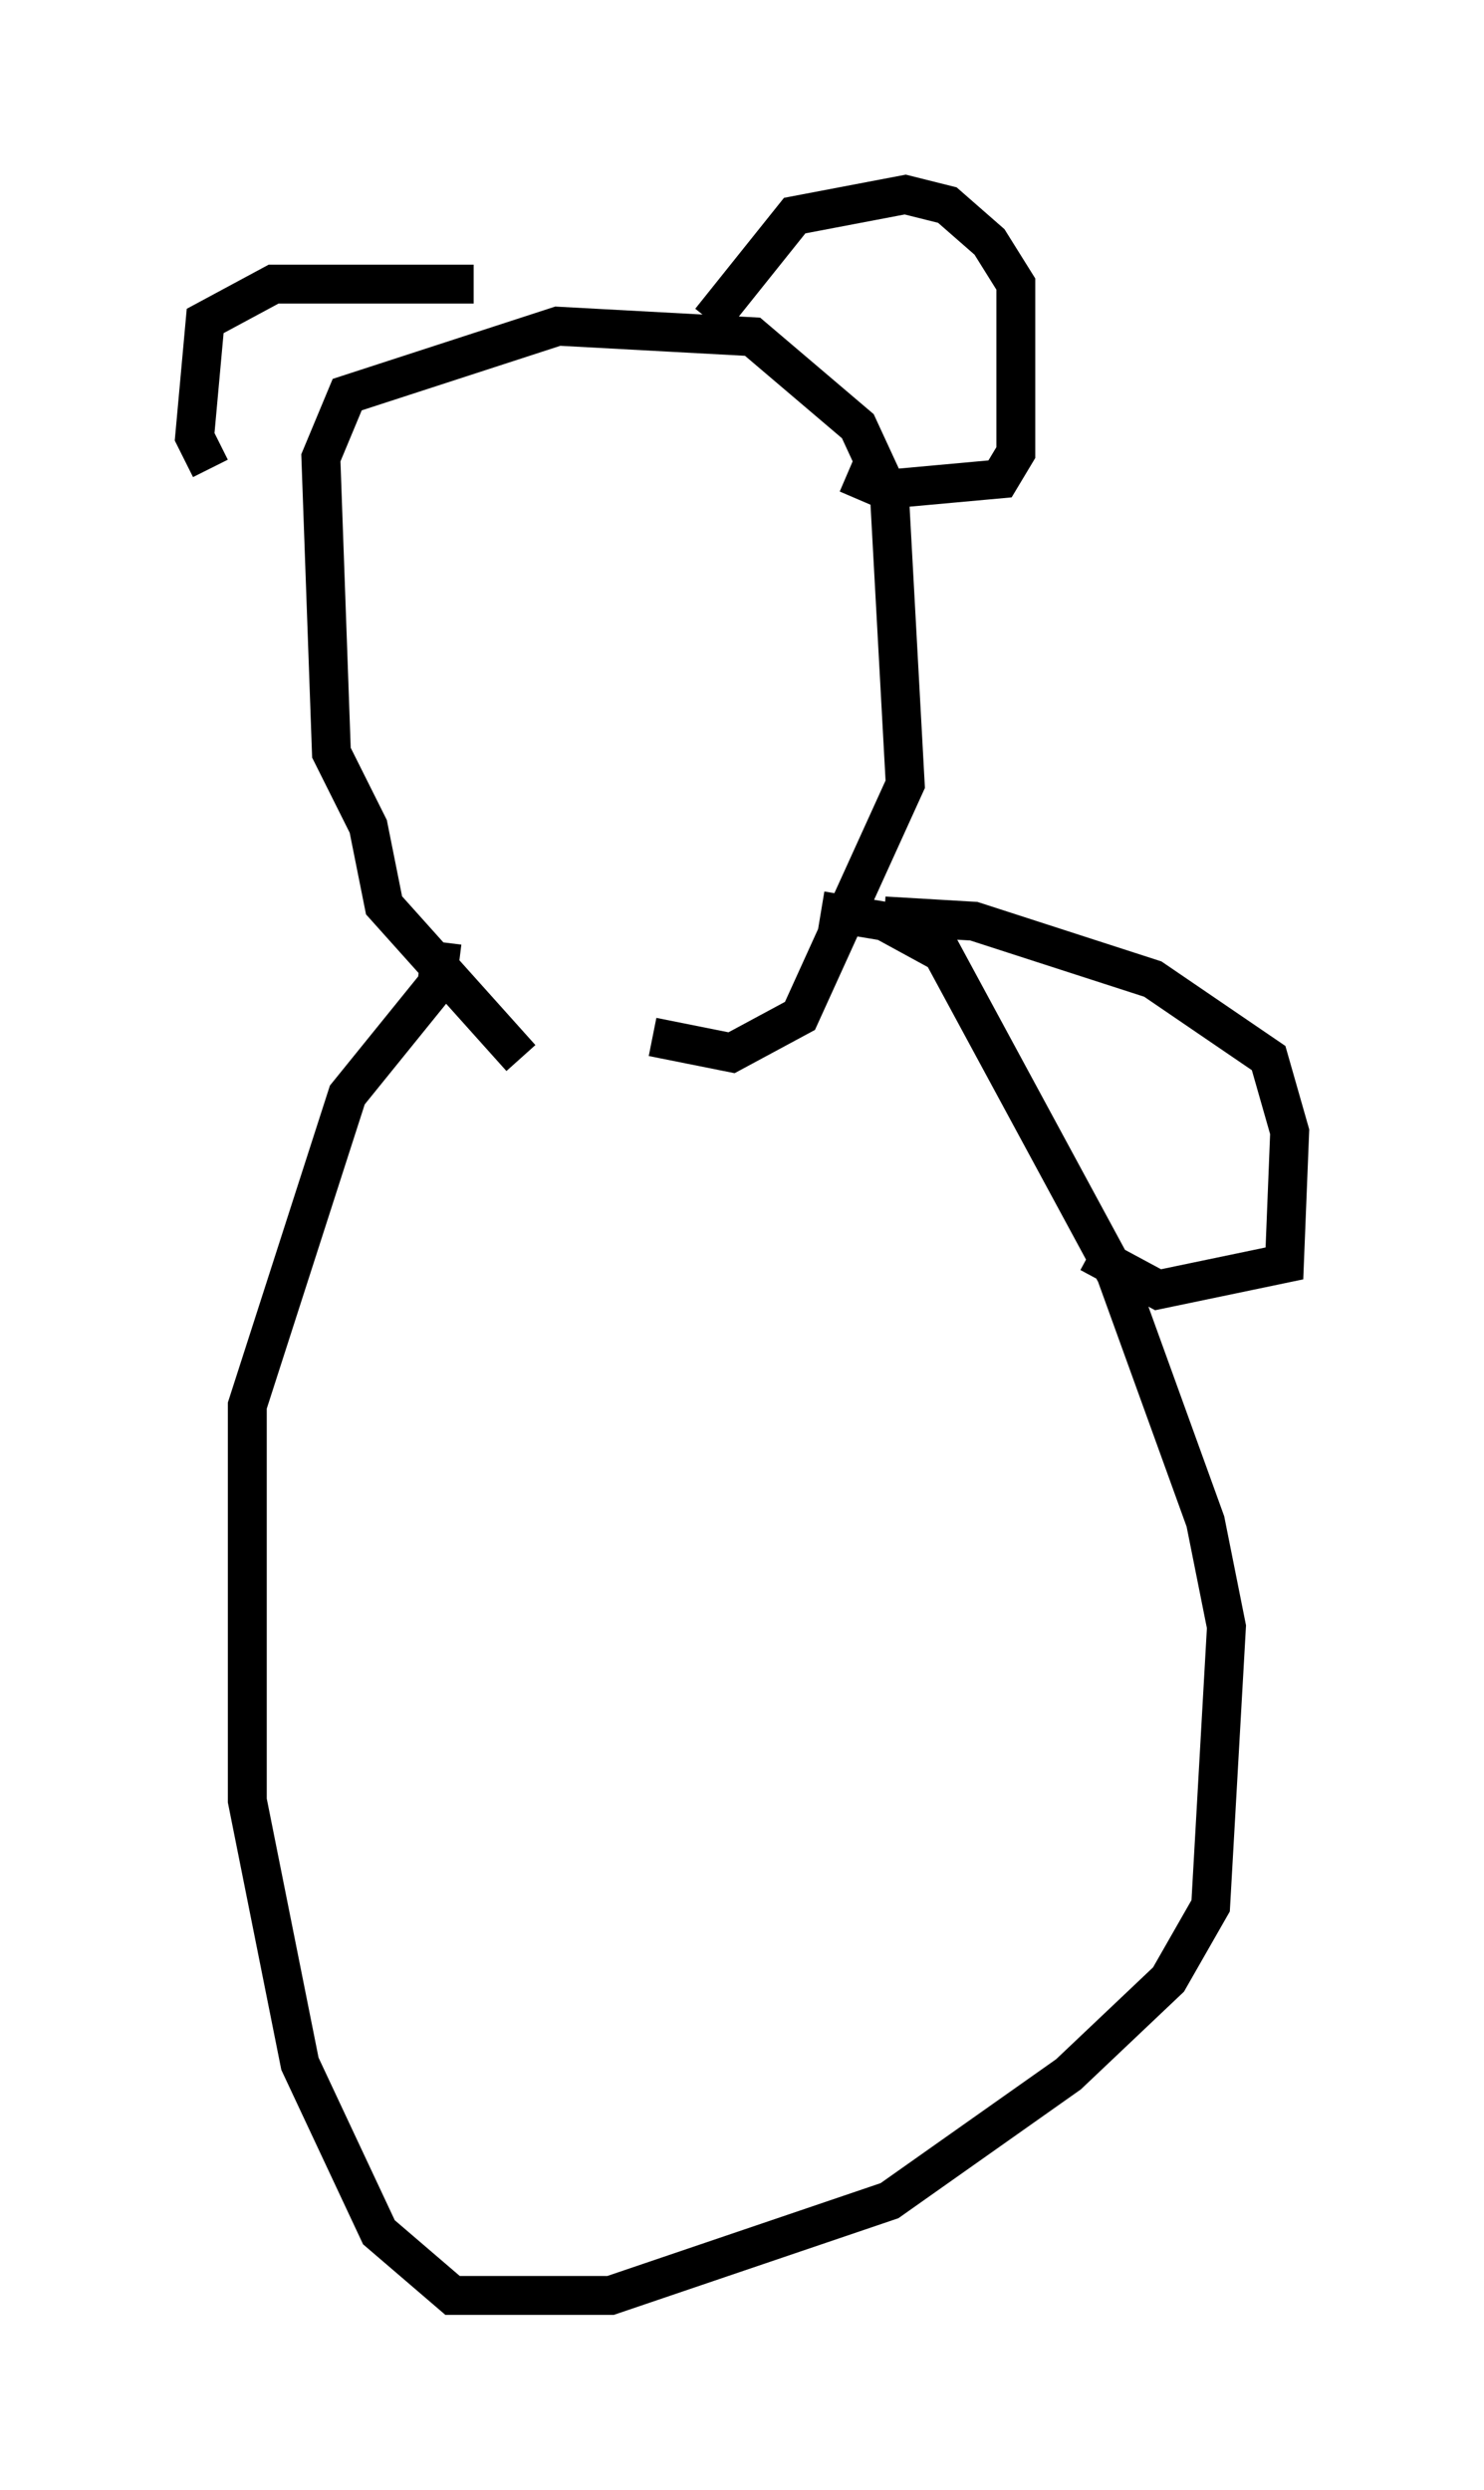 <?xml version="1.0" encoding="utf-8" ?>
<svg baseProfile="full" height="63.991" version="1.1" width="38.146" xmlns="http://www.w3.org/2000/svg" xmlns:ev="http://www.w3.org/2001/xml-events" xmlns:xlink="http://www.w3.org/1999/xlink"><defs /><rect fill="white" height="63.991" width="38.146" x="0" y="0" /><path d="M16.502, 29.086 m-3.112, -1.894 l-3.518, -3.924 -0.406, -2.03 l-0.947, -1.894 -0.271, -7.578 l0.677, -1.624 5.413, -1.759 l5.007, 0.271 2.706, 2.3 l0.812, 1.759 0.406, 7.442 l-2.706, 5.954 -1.759, 0.947 l-2.03, -0.406 m1.488, -18.403 l2.165, -2.706 2.842, -0.541 l1.083, 0.271 1.083, 0.947 l0.677, 1.083 0.0, 4.33 l-0.406, 0.677 -2.977, 0.271 l-0.947, -0.406 m-9.607, -4.871 l-5.142, 0.0 -1.759, 0.947 l-0.271, 2.977 0.406, 0.812 m5.954, 12.178 l-0.135, 1.083 -2.3, 2.842 l-2.571, 7.984 0.0, 10.149 l1.353, 6.766 2.03, 4.33 l1.894, 1.624 4.059, 0.0 l7.172, -2.436 4.601, -3.248 l2.571, -2.436 1.083, -1.894 l0.406, -7.172 -0.541, -2.706 l-2.3, -6.36 -4.465, -8.254 l-1.488, -0.812 -1.624, -0.271 m1.624, 0.135 l2.3, 0.135 4.601, 1.488 l2.977, 2.03 0.541, 1.894 l-0.135, 3.383 -3.248, 0.677 l-1.759, -0.947 " fill="none" stroke="black" stroke-width="1" /></svg>